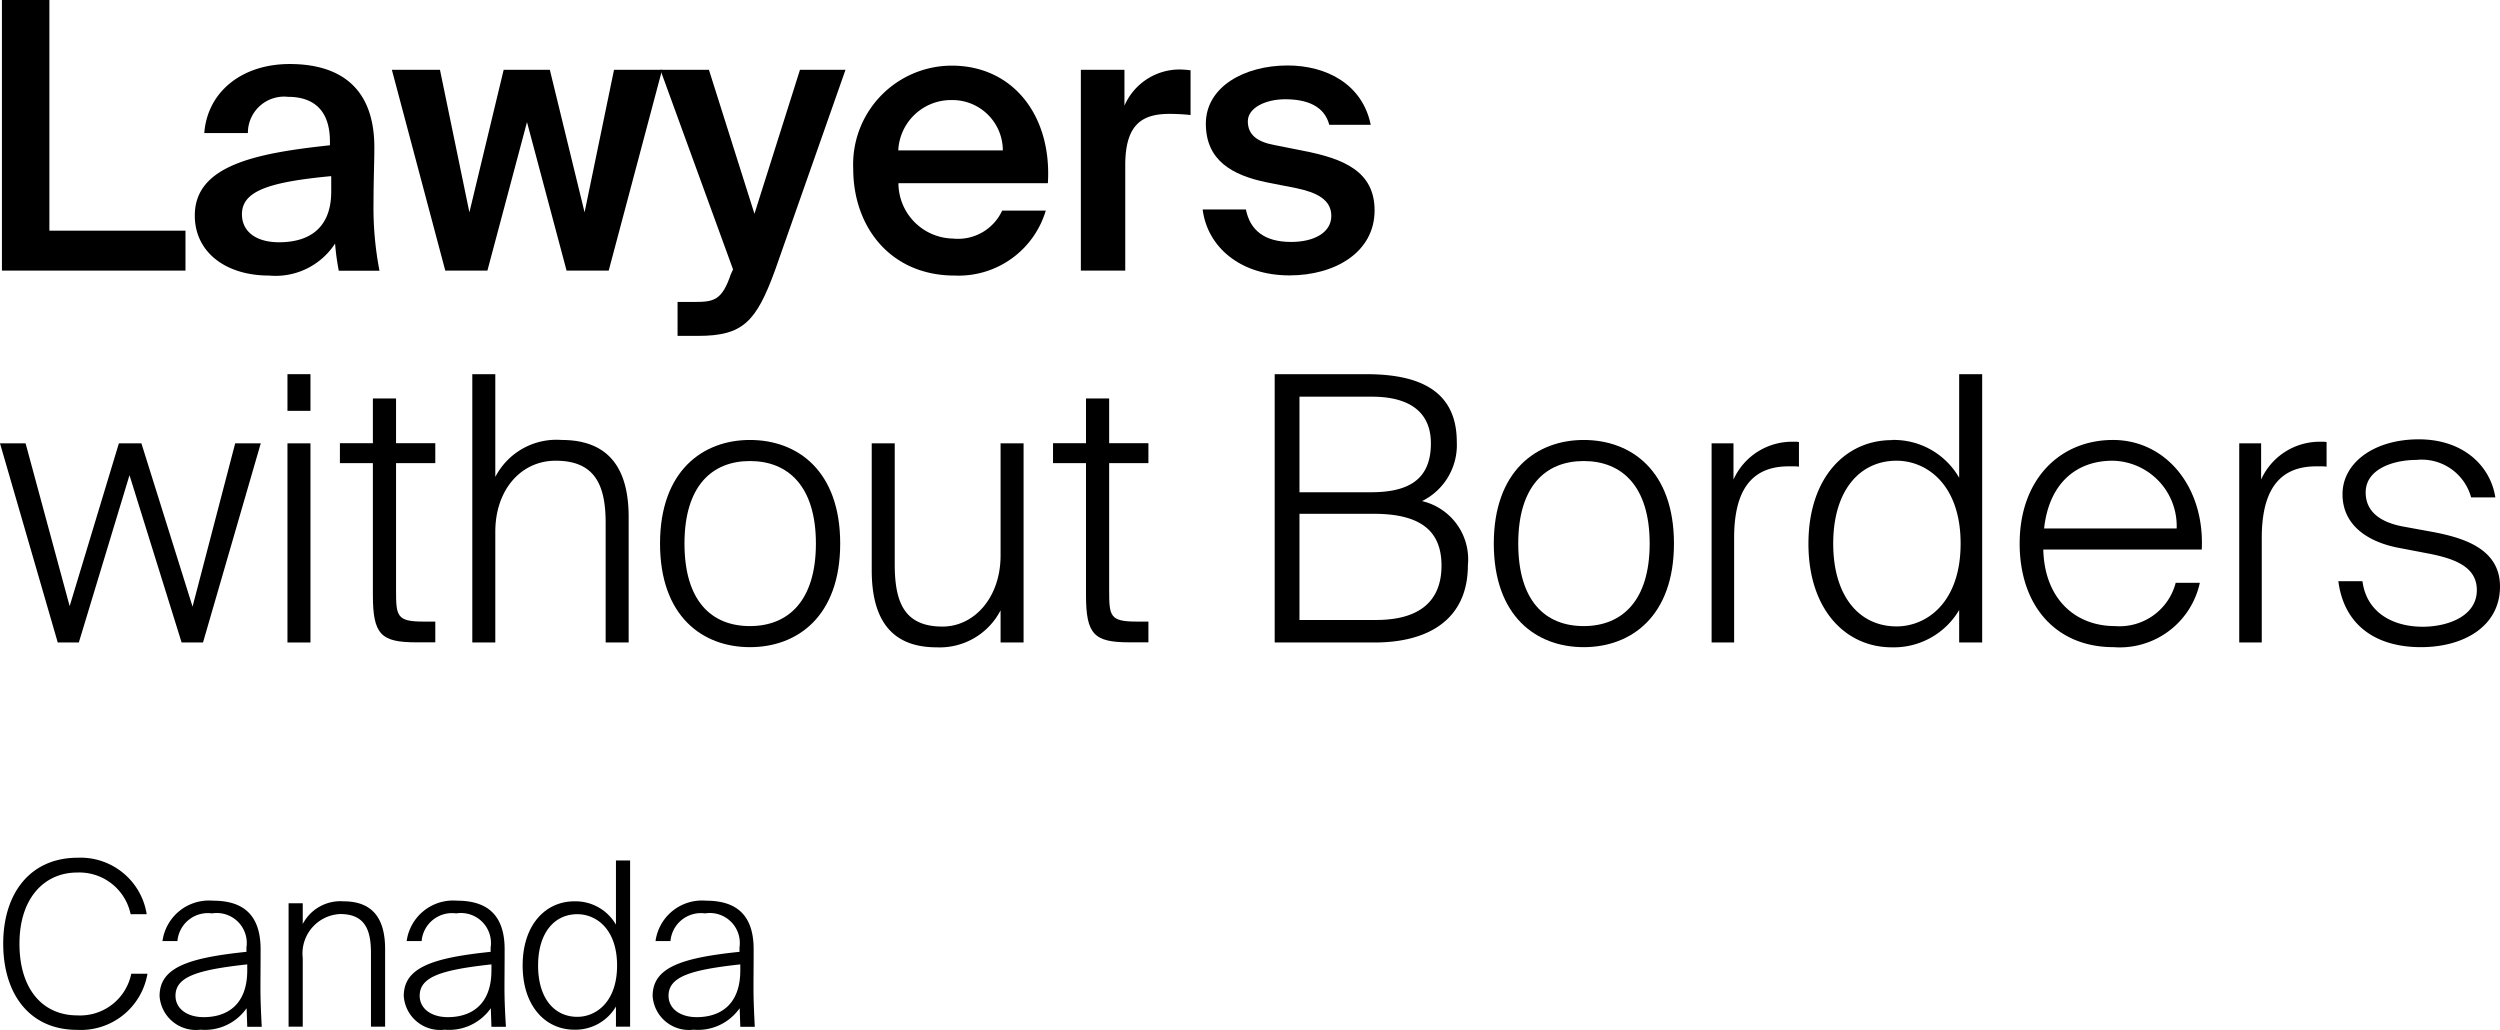 <?xml version="1.0" encoding="UTF-8"?> <svg xmlns="http://www.w3.org/2000/svg" width="155.41" height="64.02" viewBox="0 0 155.41 64.02"><g id="ASFC_LOGO_EN" transform="translate(-29.73 -30.83)"><g id="Groupe_4" data-name="Groupe 4"><path id="Tracé_28" data-name="Tracé 28" d="M32.79,45.17h8.47v2.48H29.85V30.83H32.8V45.16Z"></path><path id="Tracé_29" data-name="Tracé 29" d="M41.84,44.22c0-3.13,3.85-3.87,8.4-4.36v-.23c0-2.13-1.21-2.78-2.6-2.78a2.251,2.251,0,0,0-2.5,2.25H42.43c.19-2.53,2.3-4.29,5.31-4.29s5.33,1.37,5.26,5.36c0,.6-.05,2.09-.05,3.22a20.663,20.663,0,0,0,.37,4.27H50.79a14.782,14.782,0,0,1-.23-1.69,4.41,4.41,0,0,1-4.1,1.99c-2.71,0-4.62-1.46-4.62-3.73Zm8.47-2.44c-3.94.37-5.54.95-5.54,2.37,0,1.09.9,1.74,2.3,1.74,2.04,0,3.25-1.02,3.25-3.15v-.95Z"></path><path id="Tracé_30" data-name="Tracé 30" d="M61.06,35.17h2.85l2.16,8.86,1.83-8.86h2.99L67.57,47.65H64.95l-2.46-9.23-2.46,9.23H57.41L54.09,35.17h2.99l1.83,8.86,2.13-8.86Z"></path><path id="Tracé_31" data-name="Tracé 31" d="M71.85,51.71V49.6h1.04c1.21,0,1.72-.09,2.27-1.72l.14-.3L70.78,35.17H73.8l2.83,8.95,2.83-8.95h2.83L77.91,47.63c-1.18,3.22-2,4.08-4.8,4.08H71.86Z"></path><path id="Tracé_32" data-name="Tracé 32" d="M85.58,42.2a3.456,3.456,0,0,0,3.39,3.46,3.019,3.019,0,0,0,3.06-1.74h2.71a5.656,5.656,0,0,1-5.66,4.04c-4.01,0-6.31-3.04-6.31-6.63a6.142,6.142,0,0,1,6.12-6.42c3.83,0,6.24,3.13,5.98,7.31h-9.3Zm0-2.02h6.49a3.134,3.134,0,0,0-3.18-3.13,3.285,3.285,0,0,0-3.32,3.13Z"></path><path id="Tracé_33" data-name="Tracé 33" d="M103.74,37.98a12.184,12.184,0,0,0-1.32-.07c-1.74,0-2.74.7-2.74,3.2v6.54H96.92V35.17h2.71V37.4a3.737,3.737,0,0,1,3.39-2.25,5.808,5.808,0,0,1,.72.05Z"></path><path id="Tracé_34" data-name="Tracé 34" d="M112.36,38.58c-.3-1.14-1.35-1.58-2.74-1.58-1.21,0-2.32.53-2.32,1.37s.58,1.28,1.67,1.48l1.76.35c2.53.49,4.45,1.28,4.45,3.71,0,2.6-2.46,4.04-5.29,4.04-3.06,0-5.1-1.76-5.4-4.1h2.69c.26,1.3,1.16,2.02,2.81,2.02,1.46,0,2.5-.6,2.5-1.62s-.93-1.46-2.16-1.72l-1.88-.37c-2.11-.44-3.76-1.35-3.76-3.64s2.39-3.62,5.08-3.62c2.44,0,4.66,1.18,5.17,3.69h-2.6Z"></path></g><g id="Groupe_5" data-name="Groupe 5"><path id="Tracé_35" data-name="Tracé 35" d="M38.9,91.34a4.2,4.2,0,0,1-4.38,3.51c-2.96,0-4.59-2.24-4.59-5.36s1.67-5.34,4.63-5.34a4.164,4.164,0,0,1,4.29,3.51h-1a3.257,3.257,0,0,0-3.32-2.59c-2.04,0-3.59,1.58-3.59,4.43s1.47,4.45,3.59,4.45a3.24,3.24,0,0,0,3.36-2.59h1Z"></path><path id="Tracé_36" data-name="Tracé 36" d="M45.07,93.49a3.165,3.165,0,0,1-2.88,1.35,2.263,2.263,0,0,1-2.54-2.09c0-1.75,1.71-2.37,5.4-2.75v-.27a1.866,1.866,0,0,0-2.14-2.12,1.9,1.9,0,0,0-2.15,1.72h-.93a2.918,2.918,0,0,1,3.14-2.51c1.73,0,2.96.74,2.96,3.02,0,1.07-.01,1.75-.01,2.37,0,.87.04,1.61.08,2.45h-.9l-.04-1.17Zm-2.68.57c1.43,0,2.71-.74,2.71-2.91v-.37c-3.11.34-4.46.77-4.46,1.95,0,.81.73,1.33,1.75,1.33Z"></path><path id="Tracé_37" data-name="Tracé 37" d="M48.54,88.29a2.639,2.639,0,0,1,2.55-1.43c1.81,0,2.58,1.08,2.58,2.96v4.83h-.88V90.06c0-1.44-.38-2.41-1.92-2.41a2.456,2.456,0,0,0-2.32,2.74v4.26h-.88V86.98h.88v1.3Z"></path><path id="Tracé_38" data-name="Tracé 38" d="M60.25,93.49a3.165,3.165,0,0,1-2.88,1.35,2.263,2.263,0,0,1-2.54-2.09c0-1.75,1.71-2.37,5.4-2.75v-.27a1.866,1.866,0,0,0-2.14-2.12,1.9,1.9,0,0,0-2.15,1.72h-.93a2.915,2.915,0,0,1,3.13-2.51c1.72,0,2.96.74,2.96,3.02,0,1.07-.01,1.75-.01,2.37,0,.87.04,1.61.09,2.45h-.9l-.04-1.17Zm-2.68.57c1.42,0,2.71-.74,2.71-2.91v-.37c-3.11.34-4.46.77-4.46,1.95,0,.81.73,1.33,1.75,1.33Z"></path><path id="Tracé_39" data-name="Tracé 39" d="M65.43,86.86a2.9,2.9,0,0,1,2.59,1.45V84.32h.88V94.65h-.88V93.4a2.919,2.919,0,0,1-2.59,1.44c-1.77,0-3.21-1.44-3.21-3.99s1.44-3.99,3.21-3.99Zm.19.8c-1.42,0-2.44,1.15-2.44,3.19s1.01,3.19,2.44,3.19c1.15,0,2.47-.91,2.47-3.19S66.78,87.66,65.62,87.66Z"></path><path id="Tracé_40" data-name="Tracé 40" d="M75.72,93.49a3.165,3.165,0,0,1-2.88,1.35,2.263,2.263,0,0,1-2.54-2.09c0-1.75,1.71-2.37,5.4-2.75v-.27a1.866,1.866,0,0,0-2.14-2.12,1.9,1.9,0,0,0-2.15,1.72h-.93a2.918,2.918,0,0,1,3.14-2.51c1.73,0,2.96.74,2.96,3.02,0,1.07-.01,1.75-.01,2.37,0,.87.04,1.61.08,2.45h-.9l-.04-1.17Zm-2.68.57c1.43,0,2.71-.74,2.71-2.91v-.37c-3.11.34-4.46.77-4.46,1.95,0,.81.73,1.33,1.75,1.33Z"></path></g><g id="Groupe_6" data-name="Groupe 6"><path id="Tracé_41" data-name="Tracé 41" d="M37.09,58.39h1.43L41.7,68.54l2.65-10.15h1.59L42.35,70.77H41.02l-3.24-10.4-3.15,10.4H33.32L29.73,58.39h1.59l2.74,10.12,3.06-10.12Z"></path><path id="Tracé_42" data-name="Tracé 42" d="M49.03,54.09v2.28H47.6V54.09Zm0,4.3V70.77H47.6V58.39h1.43Z"></path><path id="Tracé_43" data-name="Tracé 43" d="M52.9,55.6h1.45v2.78h2.44v1.24H54.35v7.92c0,1.59.05,1.93,1.7,1.93h.74v1.29H55.62c-2.21,0-2.71-.48-2.71-2.95V59.62H50.86V58.38h2.05V55.6Z"></path><path id="Tracé_44" data-name="Tracé 44" d="M60.52,60.48a4.276,4.276,0,0,1,4.12-2.3c2.92,0,4.17,1.75,4.17,4.79v7.8H67.38V63.36c0-2.32-.62-3.89-3.11-3.89-2.14,0-3.75,1.79-3.75,4.42v6.88H59.09V54.09h1.43v6.4Z"></path><path id="Tracé_45" data-name="Tracé 45" d="M76.35,58.18c2.97,0,5.61,1.93,5.61,6.44s-2.65,6.44-5.61,6.44-5.59-1.93-5.59-6.44,2.65-6.44,5.59-6.44Zm0,11.57c2.37,0,4.1-1.56,4.1-5.13s-1.73-5.13-4.1-5.13-4.07,1.56-4.07,5.13S73.96,69.75,76.35,69.75Z"></path><path id="Tracé_46" data-name="Tracé 46" d="M91.93,68.77a4.256,4.256,0,0,1-3.98,2.3c-2.83,0-4.03-1.75-4.03-4.79V58.39h1.43v7.5c0,2.32.55,3.89,2.97,3.89,1.96,0,3.61-1.79,3.61-4.42V58.39h1.43V70.77H91.93Z"></path><path id="Tracé_47" data-name="Tracé 47" d="M97.23,55.6h1.45v2.78h2.44v1.24H98.68v7.92c0,1.59.05,1.93,1.7,1.93h.74v1.29H99.95c-2.21,0-2.71-.48-2.71-2.95V59.62H95.19V58.38h2.05V55.6Z"></path><path id="Tracé_48" data-name="Tracé 48" d="M108.97,54.09h5.68c3.01,0,5.64.83,5.64,4.21a3.886,3.886,0,0,1-2.16,3.68,3.716,3.716,0,0,1,2.85,3.98c0,3.45-2.55,4.81-5.8,4.81h-6.21V54.09Zm1.54,7.34h4.44c2.28,0,3.73-.74,3.73-3.04,0-2.02-1.43-2.9-3.66-2.9h-4.51v5.94Zm0,7.94h4.76c2.74,0,4.07-1.2,4.07-3.38s-1.33-3.22-4.21-3.22h-4.62Z"></path><path id="Tracé_49" data-name="Tracé 49" d="M128.18,58.18c2.97,0,5.61,1.93,5.61,6.44s-2.65,6.44-5.61,6.44-5.59-1.93-5.59-6.44,2.65-6.44,5.59-6.44Zm0,11.57c2.37,0,4.1-1.56,4.1-5.13s-1.73-5.13-4.1-5.13-4.07,1.56-4.07,5.13S125.79,69.75,128.18,69.75Z"></path><path id="Tracé_50" data-name="Tracé 50" d="M141.56,59.84a2.055,2.055,0,0,0-.35-.02h-.3c-2.55,0-3.38,1.84-3.38,4.46v6.49h-1.4V58.39h1.36v2.25a3.994,3.994,0,0,1,3.66-2.35h.18a.9.9,0,0,1,.23.02v1.52Z"></path><path id="Tracé_51" data-name="Tracé 51" d="M147.33,58.18a4.682,4.682,0,0,1,4.19,2.35V54.09h1.43V70.77h-1.43V68.75a4.716,4.716,0,0,1-4.19,2.32c-2.85,0-5.18-2.32-5.18-6.44s2.32-6.44,5.18-6.44Zm.3,1.29c-2.3,0-3.94,1.86-3.94,5.15s1.63,5.15,3.94,5.15c1.86,0,3.98-1.47,3.98-5.15S149.49,59.47,147.63,59.47Z"></path><path id="Tracé_52" data-name="Tracé 52" d="M155.28,64.62c0-3.98,2.49-6.44,5.8-6.44s5.71,2.95,5.52,6.81h-9.85c.07,3.01,1.93,4.76,4.46,4.76a3.607,3.607,0,0,0,3.77-2.69h1.5a5.094,5.094,0,0,1-5.36,4c-3.61,0-5.84-2.6-5.84-6.44Zm1.52-.94h8.24a4.061,4.061,0,0,0-3.98-4.21c-2.3,0-3.96,1.45-4.26,4.21Z"></path><path id="Tracé_53" data-name="Tracé 53" d="M174.36,59.84a2.055,2.055,0,0,0-.35-.02h-.3c-2.55,0-3.38,1.84-3.38,4.46v6.49h-1.4V58.39h1.36v2.25a3.994,3.994,0,0,1,3.66-2.35h.18a.9.9,0,0,1,.23.02v1.52Z"></path><path id="Tracé_54" data-name="Tracé 54" d="M183.35,61.77a3.184,3.184,0,0,0-3.41-2.35c-1.36,0-3.15.53-3.15,2.02,0,1.22.94,1.86,2.32,2.12l1.75.32c2.02.37,4.28,1.06,4.28,3.41,0,2.46-2.23,3.77-4.92,3.77s-4.76-1.27-5.13-4.1h1.5c.25,1.93,1.86,2.83,3.75,2.83,1.5,0,3.36-.62,3.36-2.28,0-1.45-1.38-1.96-3.06-2.28l-1.93-.37c-1.77-.37-3.36-1.36-3.36-3.31s1.96-3.41,4.74-3.41,4.46,1.66,4.76,3.61h-1.5Z"></path></g></g></svg> 